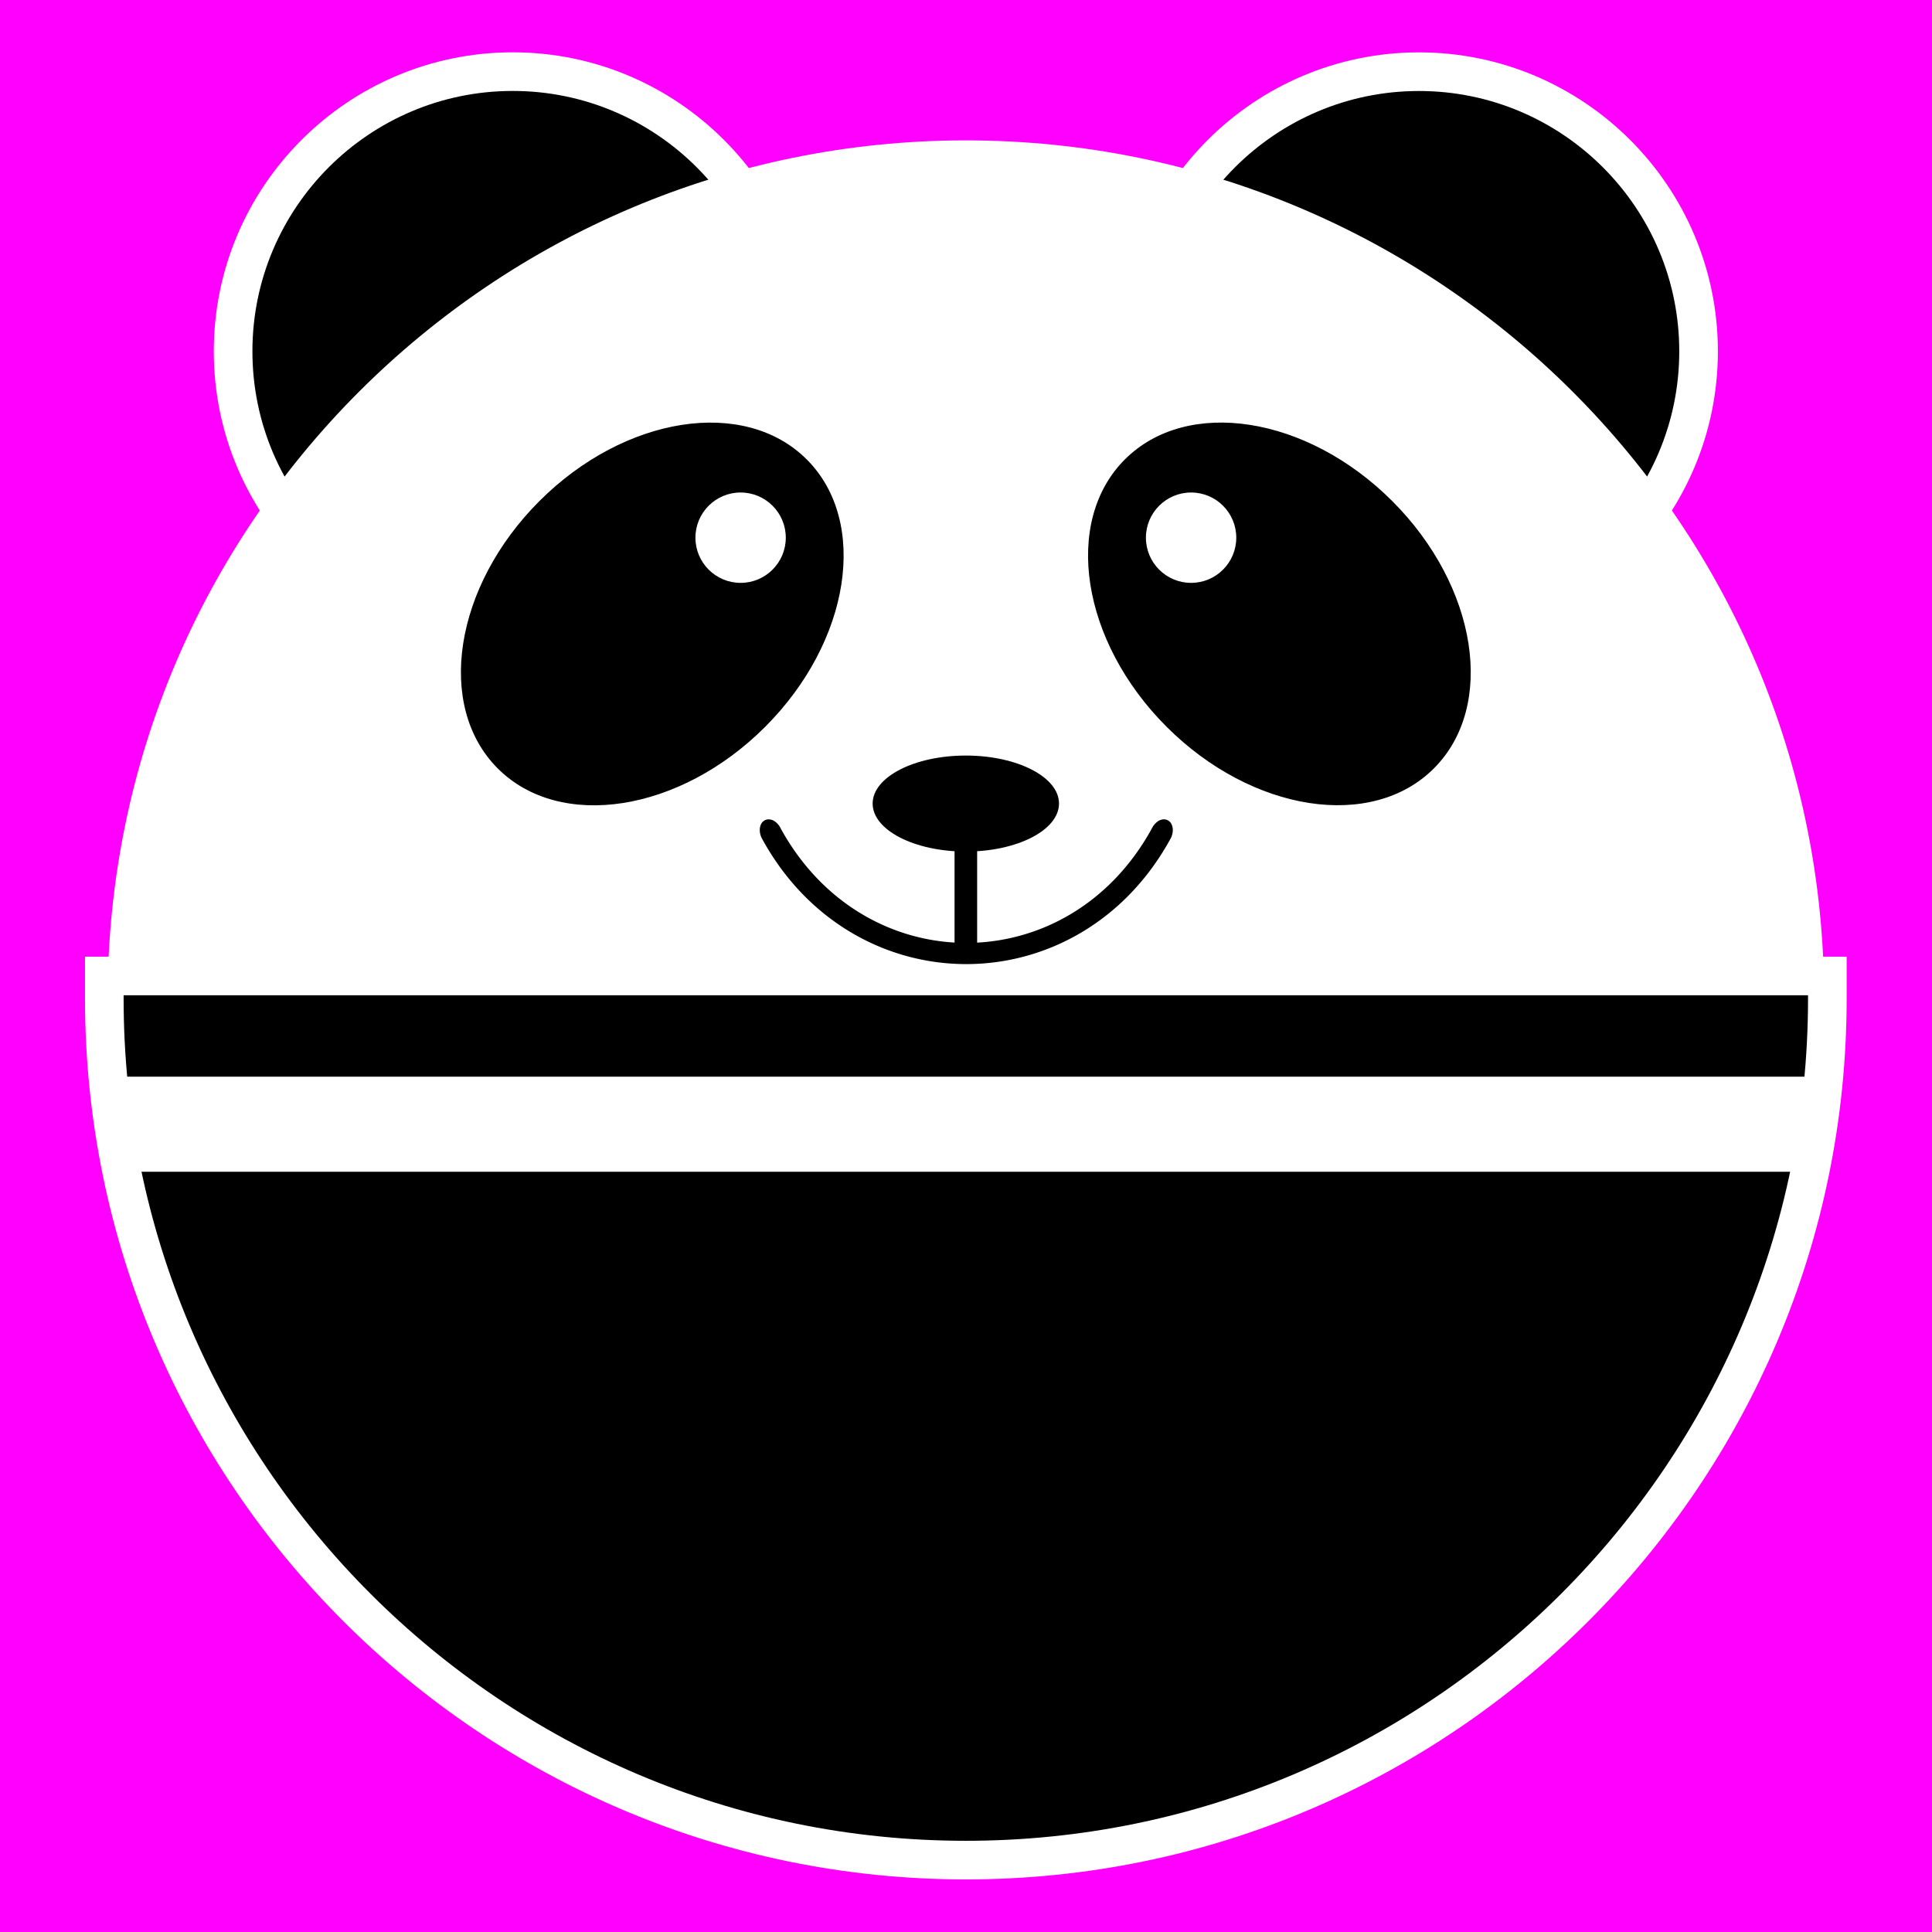 <?xml version="1.0" encoding="UTF-8" standalone="no"?>
<svg
   xmlns:dc="http://purl.org/dc/elements/1.1/"
   xmlns:cc="http://creativecommons.org/ns#"
   xmlns:rdf="http://www.w3.org/1999/02/22-rdf-syntax-ns#"
   xmlns:svg="http://www.w3.org/2000/svg"
   xmlns="http://www.w3.org/2000/svg"
   xmlns:sodipodi="http://sodipodi.sourceforge.net/DTD/sodipodi-0.dtd"
   xmlns:inkscape="http://www.inkscape.org/namespaces/inkscape"
   width="100"
   height="100"
   version="1.1"
   id="svg36"
   sodipodi:docname="icon.svg"
   inkscape:version="0.92.4 (5da689c313, 2019-01-14)">
  <defs
     id="defs40" />
  <sodipodi:namedview
     pagecolor="#ffffff"
     bordercolor="#666666"
     borderopacity="1"
     objecttolerance="10"
     gridtolerance="10"
     guidetolerance="10"
     inkscape:pageopacity="0"
     inkscape:pageshadow="2"
     inkscape:window-width="1920"
     inkscape:window-height="1044"
     id="namedview38"
     showgrid="false"
     inkscape:pagecheckerboard="true"
     inkscape:zoom="32"
     inkscape:cx="49.175005"
     inkscape:cy="57.569993"
     inkscape:window-x="0"
     inkscape:window-y="0"
     inkscape:window-maximized="1"
     inkscape:current-layer="g34" />
  <rect
     style="color:#000000;clip-rule:nonzero;display:inline;overflow:visible;visibility:visible;opacity:1;isolation:auto;mix-blend-mode:normal;color-interpolation:sRGB;color-interpolation-filters:linearRGB;solid-color:#000000;solid-opacity:1;fill:#ff00ff;fill-opacity:1;fill-rule:nonzero;stroke:none;stroke-width:19.376;stroke-linecap:round;stroke-linejoin:miter;stroke-miterlimit:0;stroke-dasharray:none;stroke-dashoffset:0;stroke-opacity:1;paint-order:markers stroke fill;color-rendering:auto;image-rendering:auto;shape-rendering:auto;text-rendering:auto;enable-background:accumulate"
     id="rect831"
     width="100"
     height="100"
     x="0"
     y="-1.9073486e-06" />
  <g
     transform="matrix(1.419,0,0,1.419,-20.959,-20.959)"
     id="g34"
     style="stroke:#ffffff;stroke-width:1.409;stroke-miterlimit:4;stroke-dasharray:none">
    <path
       d="m 66.53,37.785 c -5.625,0 -10.203,-4.576 -10.203,-10.2 0,-5.625 4.578,-10.2 10.202,-10.2 5.623,0 10.199,4.575 10.199,10.2 0,5.624 -4.576,10.2 -10.199,10.2 z"
       id="path2"
       inkscape:connector-curvature="0"
       style="clip-rule:evenodd;fill-rule:evenodd;stroke:#ffffff;stroke-width:1.409;stroke-miterlimit:4;stroke-dasharray:none" />
    <path
       d="m 33.473,37.785 c -5.625,0 -10.2,-4.576 -10.2,-10.2 0,-5.625 4.575,-10.202 10.2,-10.202 5.624,0 10.2,4.576 10.2,10.2 0,5.624 -4.576,10.202 -10.2,10.202 z"
       id="path6"
       inkscape:connector-curvature="0"
       style="clip-rule:evenodd;fill-rule:evenodd;stroke:#ffffff;stroke-width:1.409;stroke-miterlimit:4;stroke-dasharray:none" />
    <path
       d="m 19.4,51.196 c 0,-16.9 13.7,-30.601 30.6,-30.601 16.9,0 30.603,13.7 30.603,30.6 z"
       id="path10"
       inkscape:connector-curvature="0"
       style="clip-rule:evenodd;fill:#ffffff;fill-rule:evenodd;stroke:#ffffff;stroke-width:1.409;stroke-miterlimit:4;stroke-dasharray:none" />
    <path
       d="M 50.002,82.62 C 32.672,82.62 18.575,68.523 18.575,51.196 V 50.37 h 62.85 v 0.826 c 0,17.327 -14.096,31.424 -31.423,31.424 z"
       id="path12"
       inkscape:connector-curvature="0"
       style="clip-rule:evenodd;fill-rule:evenodd;stroke:#ffffff;stroke-width:1.409;stroke-miterlimit:4;stroke-dasharray:none" />
    <g
       id="g837"
       style="stroke:none">
      <ellipse
         style="stroke:none;stroke-width:1.409;stroke-miterlimit:4;stroke-dasharray:none"
         id="ellipse16"
         transform="rotate(-45.009)"
         cx="17.154"
         cy="69.724"
         rx="5.821"
         ry="7.97" />
      <circle
         style="fill:#ffffff;stroke:none;stroke-width:1.409;stroke-miterlimit:4;stroke-dasharray:none"
         id="circle18"
         cx="58.217"
         cy="34.383"
         r="1.648" />
      <ellipse
         style="stroke:none;stroke-width:1.409;stroke-miterlimit:4;stroke-dasharray:none"
         id="ellipse20"
         transform="rotate(-134.999)"
         cx="-53.548"
         cy="0.989"
         rx="5.823"
         ry="7.97" />
      <circle
         style="fill:#ffffff;stroke:none;stroke-width:1.409;stroke-miterlimit:4;stroke-dasharray:none"
         id="circle22"
         cx="41.785"
         cy="34.383"
         r="1.648" />
      <ellipse
         style="clip-rule:evenodd;fill-rule:evenodd;stroke:none;stroke-width:1.409;stroke-miterlimit:4;stroke-dasharray:none"
         id="ellipse24"
         cx="50"
         cy="44.081"
         rx="3.399"
         ry="1.751" />
      <path
         style="stroke:none;stroke-width:2;stroke-miterlimit:4;stroke-dasharray:none"
         d="M 39.773 42.395 A 0.44 0.44 0 0 0 39.381 42.643 A 0.691 0.691 0 0 0 39.314 42.949 C 39.314 43.08 39.343 43.218 39.408 43.352 L 39.408 43.355 L 39.41 43.359 C 41.766 47.702 45.883 49.885 49.994 49.885 C 54.107 49.885 58.226 47.706 60.586 43.359 L 60.586 43.355 L 60.59 43.352 A 0.984 0.984 0 0 0 60.684 42.949 A 0.687 0.687 0 0 0 60.615 42.643 A 0.434 0.434 0 0 0 60.223 42.395 A 0.583 0.583 0 0 0 59.857 42.539 A 0.984 0.984 0 0 0 59.594 42.877 C 57.426 46.824 53.716 48.789 50 48.789 C 46.286 48.789 42.574 46.823 40.402 42.877 A 0.914 0.914 0 0 0 40.141 42.539 A 0.597 0.597 0 0 0 39.773 42.395 z "
         transform="matrix(0.705,0,0,0.705,14.768,14.768)"
         id="path26" />
      <path
         style="stroke:none;stroke-width:1.409;stroke-miterlimit:4;stroke-dasharray:none"
         inkscape:connector-curvature="0"
         id="path30"
         d="m 49.589,42.643 h 0.824 v 6.922 h -0.824 z" />
    </g>
    <path
       d="m 19.4,54.748 h 61.2 v 2.059 H 19.4 Z"
       id="path32"
       inkscape:connector-curvature="0"
       style="fill:#ffffff;stroke:#ffffff;stroke-width:1.409;stroke-miterlimit:4;stroke-dasharray:none" />
  </g>
</svg>
